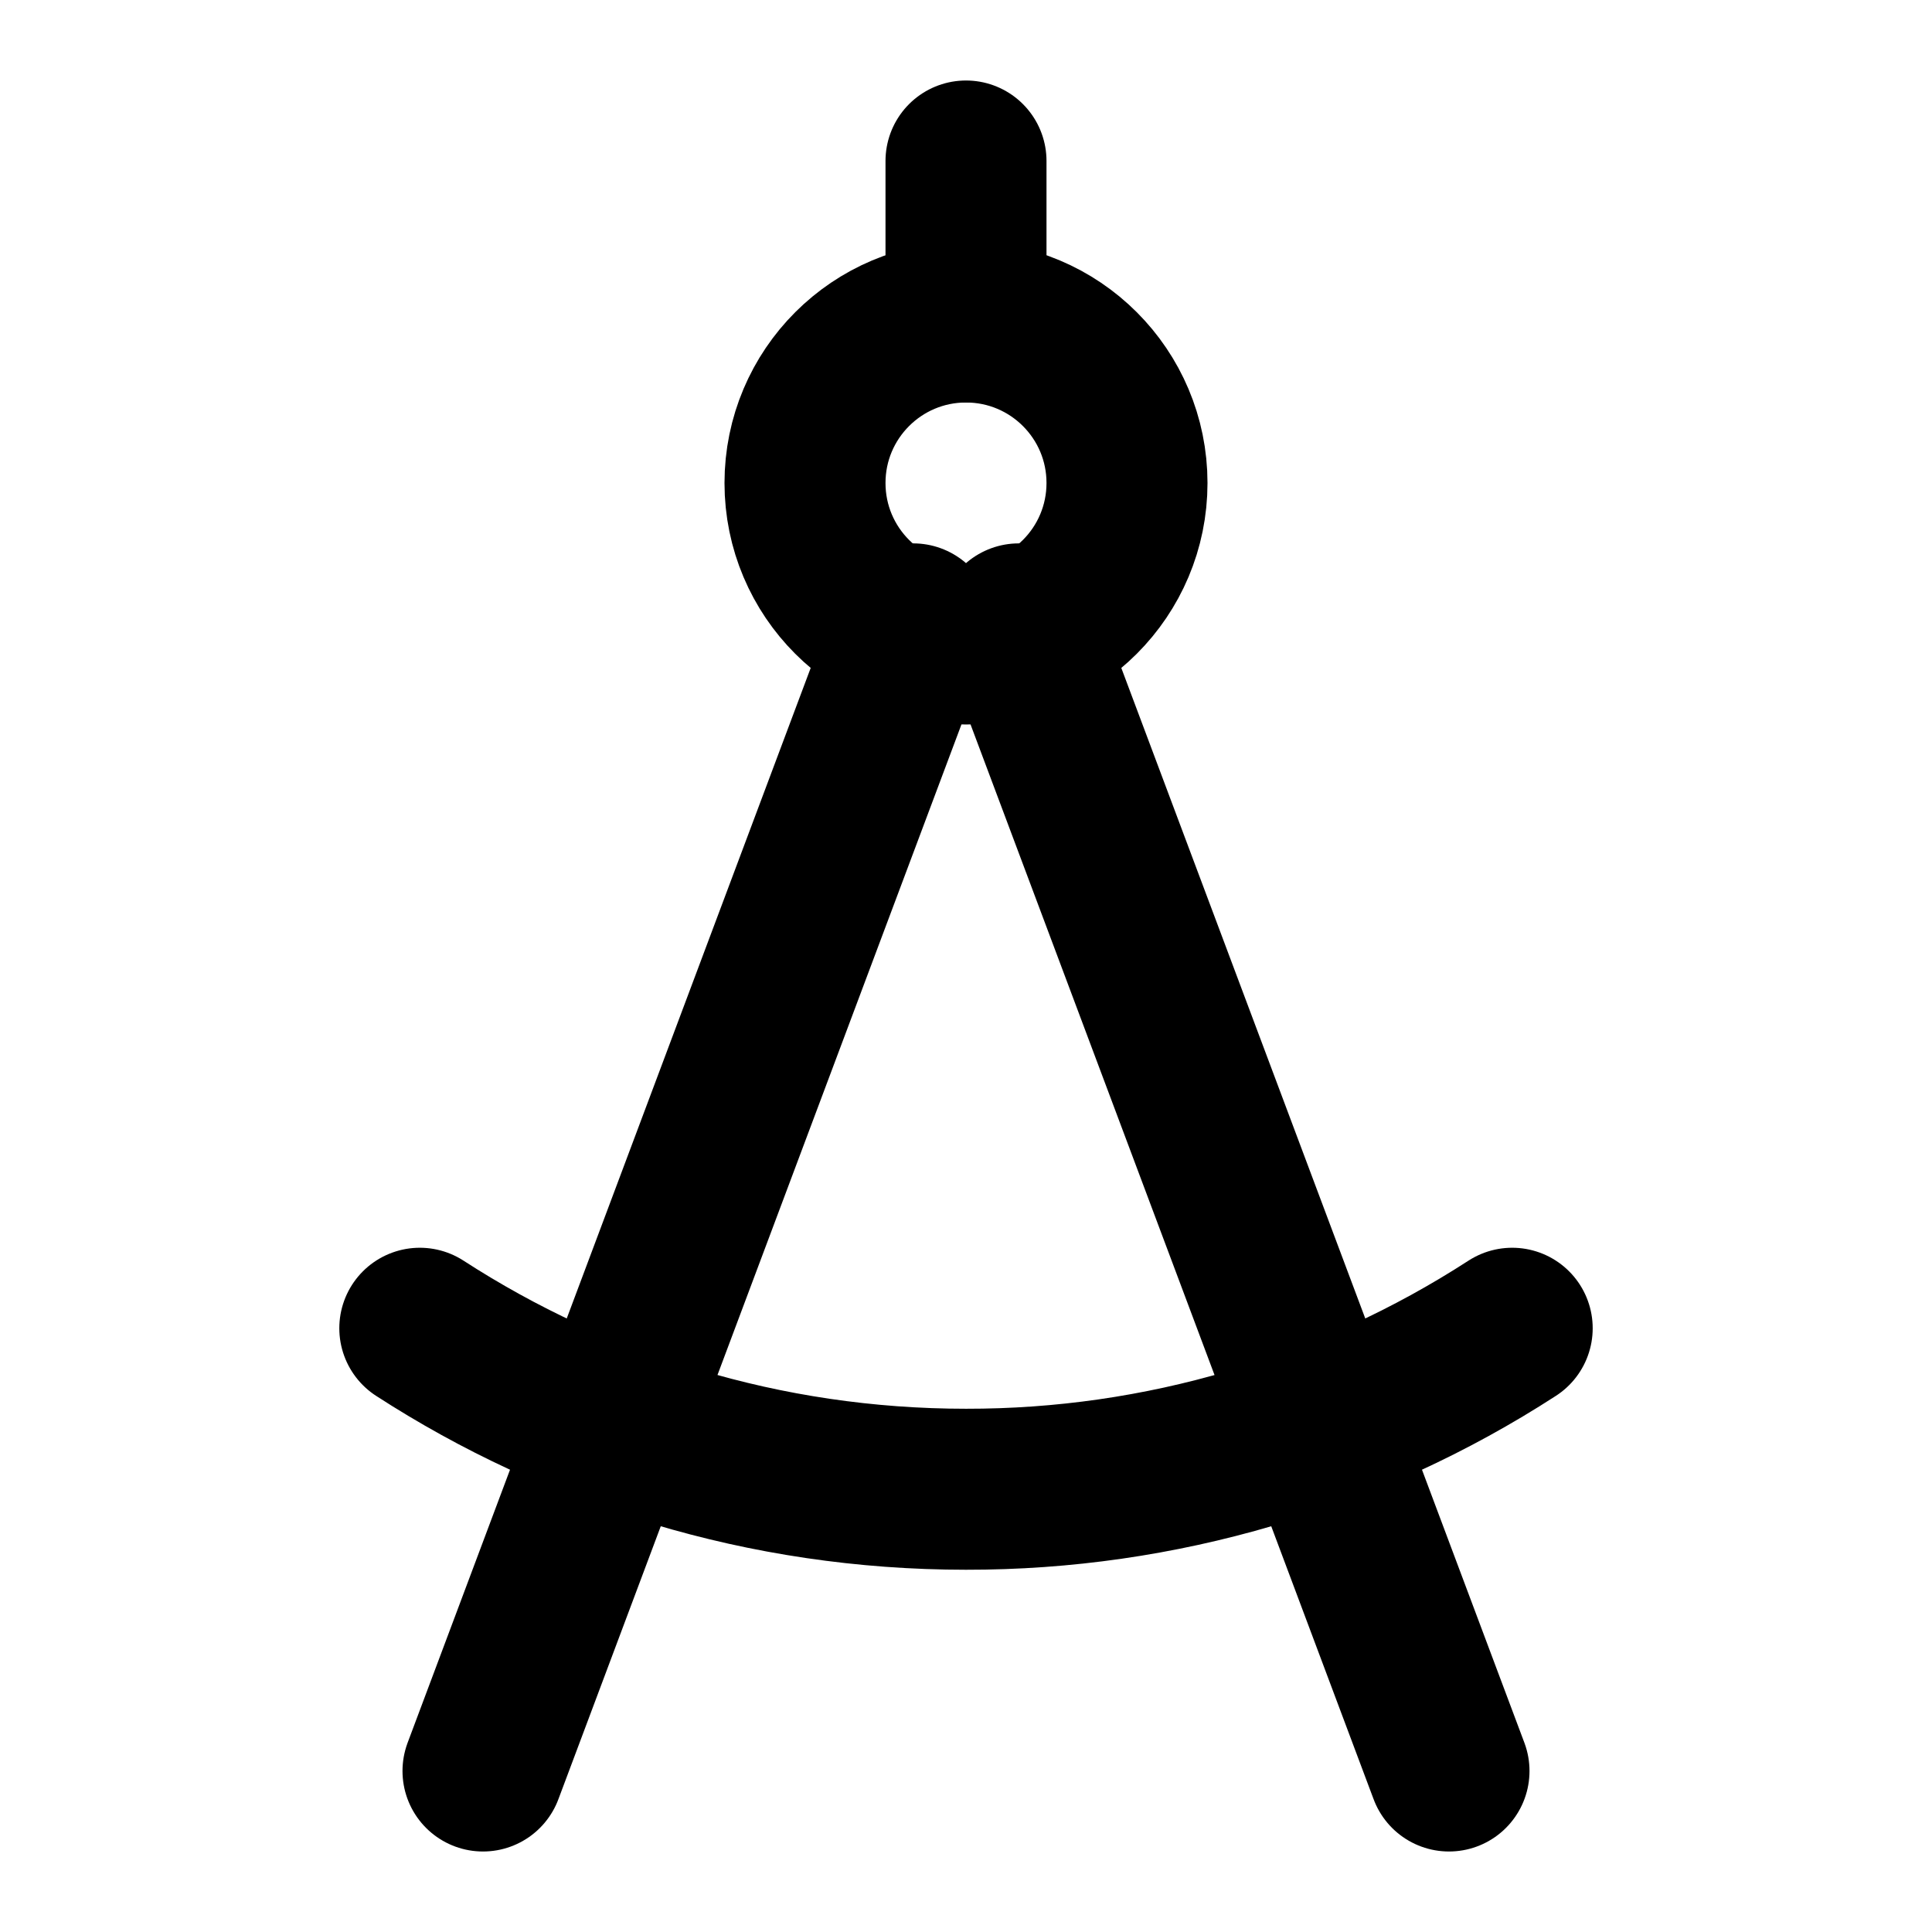 <svg
	width="24"
	height="24"
	viewBox="0 0 24 24"
	fill="none"
	xmlns="http://www.w3.org/2000/svg"
>
	<g class="oi-compass-tool">
		<path
			class="oi-vector"
			d="M6 22L11.344 7.75M18 22L12.656 7.75"
			stroke="black"
			stroke-width="2"
			stroke-linecap="round"
			stroke-linejoin="round"
		/>
		<path
			class="oi-ellipse"
			d="M12 8C13.105 8 14 7.105 14 6C14 4.895 13.105 4 12 4C10.895 4 10 4.895 10 6C10 7.105 10.895 8 12 8Z"
			stroke="black"
			stroke-width="2"
			stroke-linecap="round"
			stroke-linejoin="round"
		/>
		<path
			class="oi-vector"
			d="M18.785 16.5C16.764 17.809 14.408 18.504 12 18.5C9.498 18.5 7.169 17.765 5.215 16.5M12 4V2"
			stroke="black"
			stroke-width="2"
			stroke-linecap="round"
			stroke-linejoin="round"
		/>
	</g>
</svg>